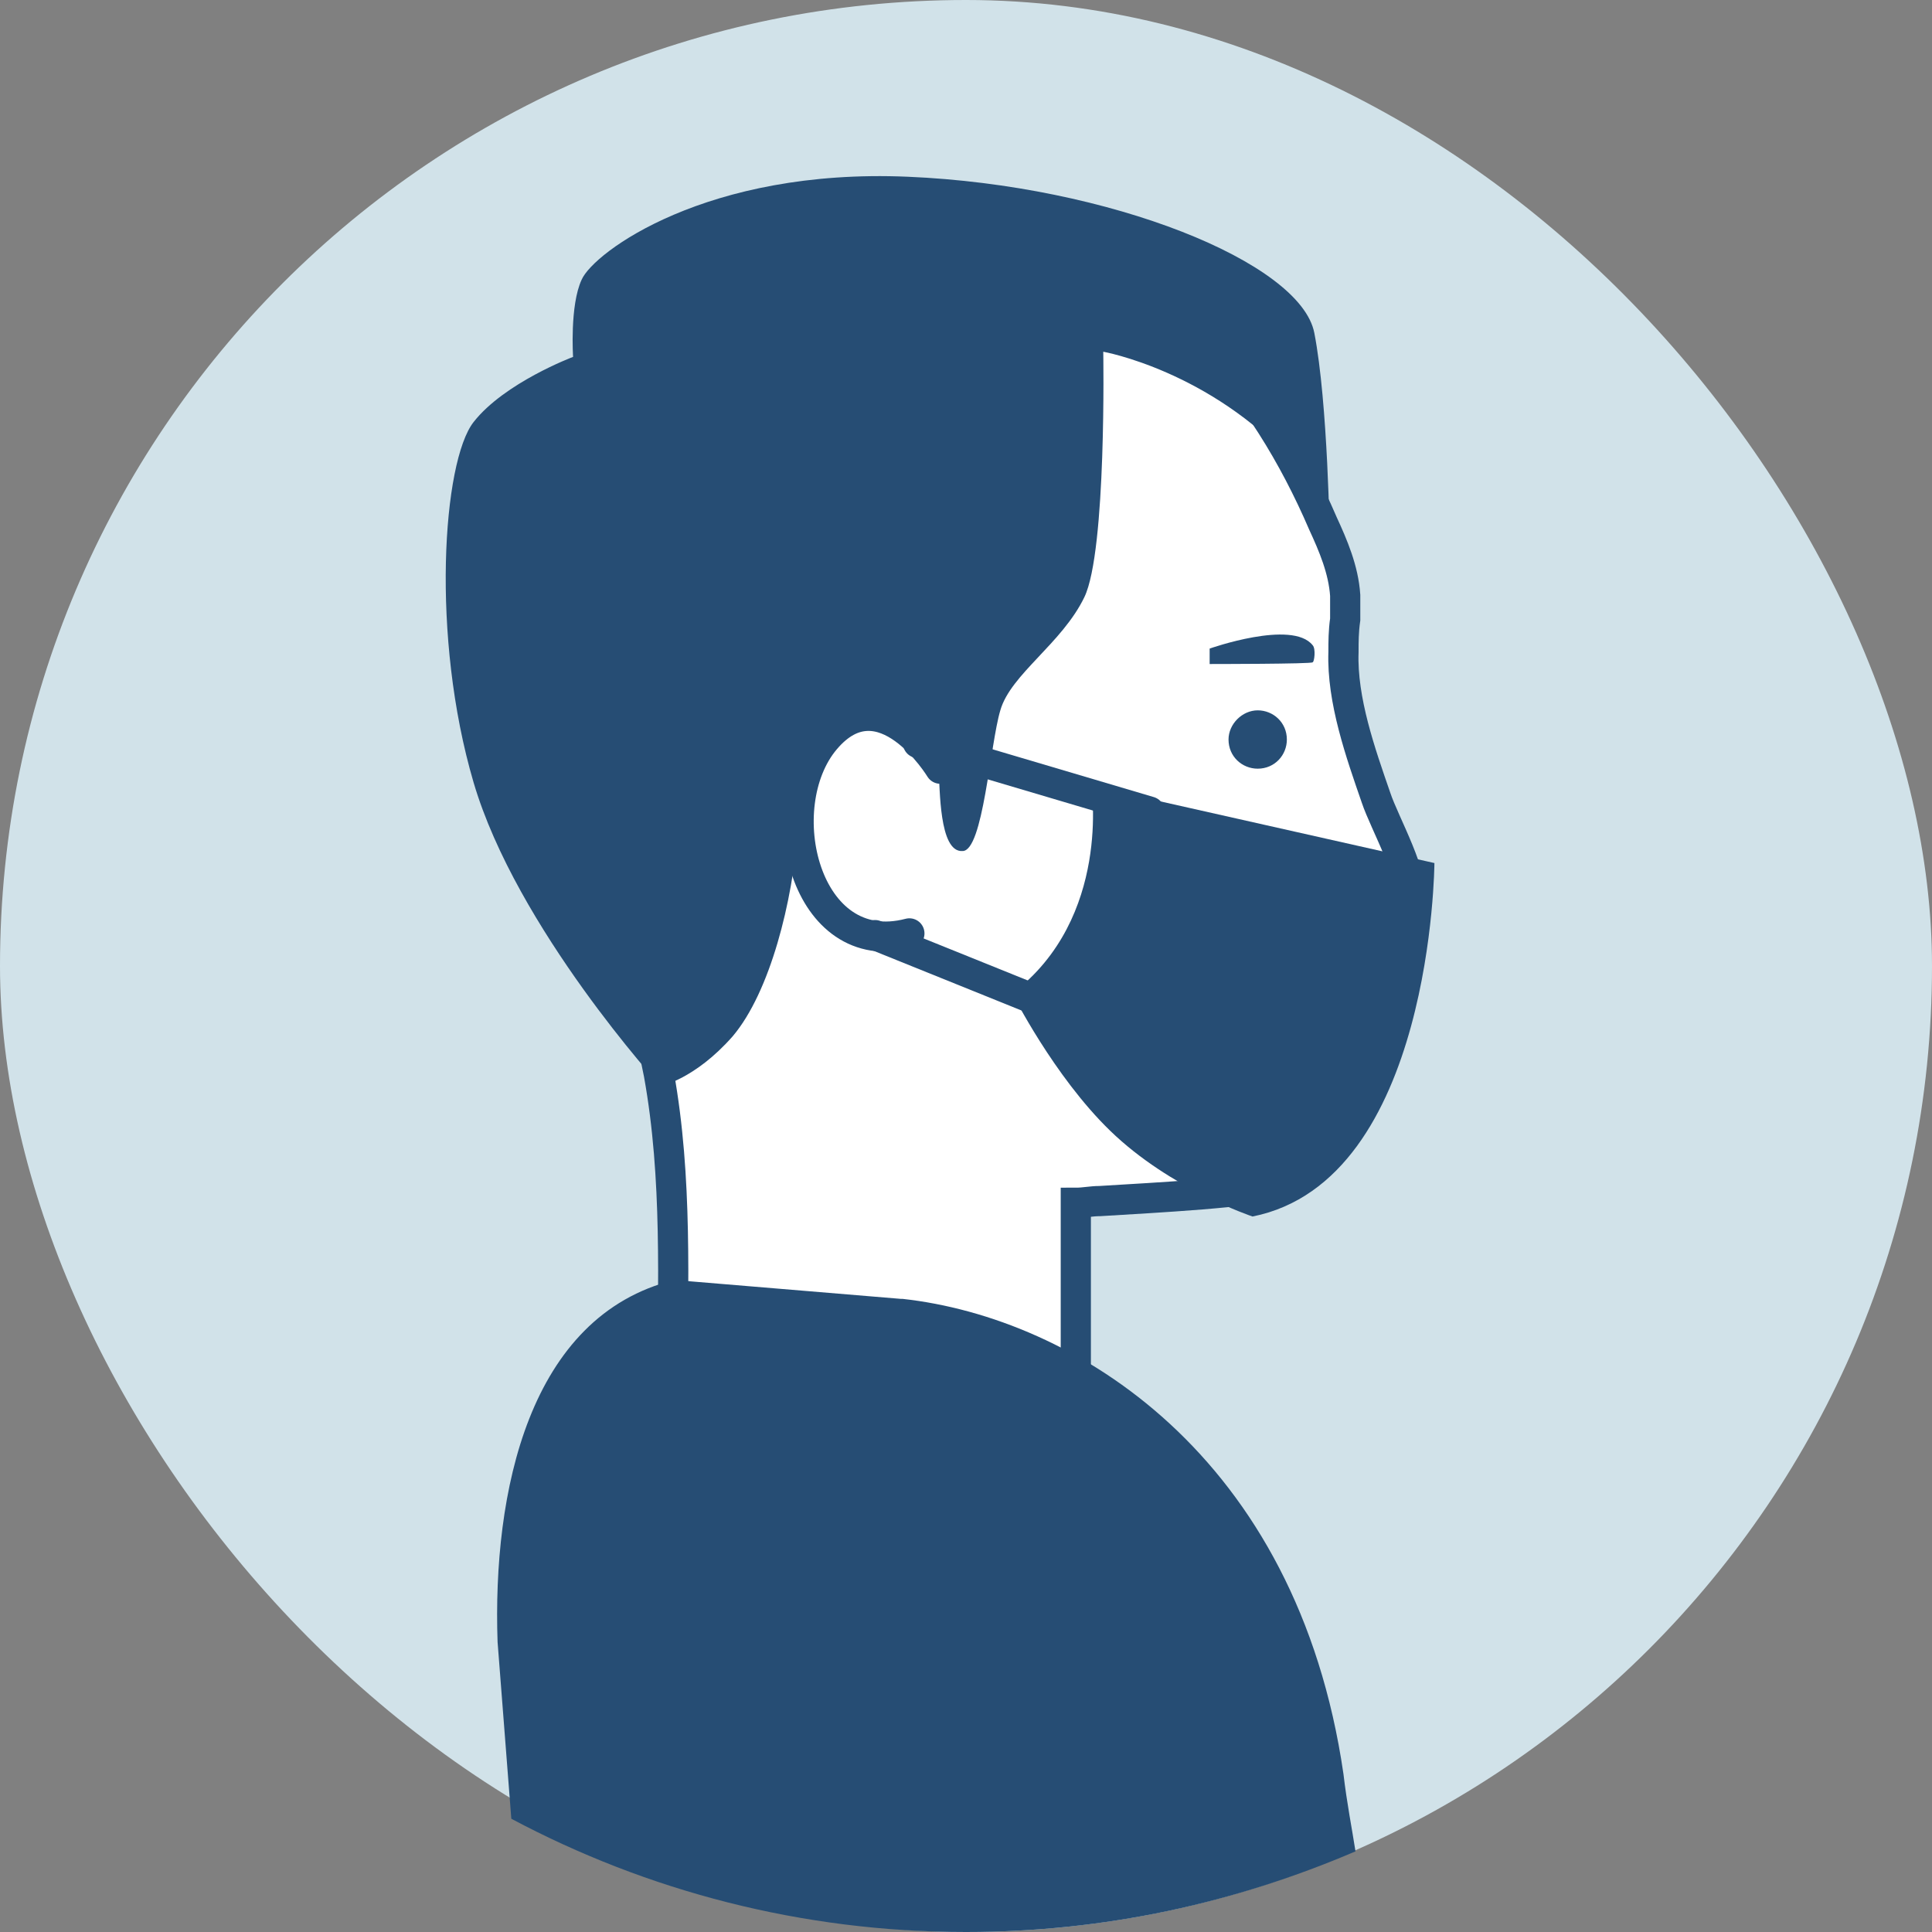 <svg width="128" height="128" viewBox="0 0 128 128" fill="none" xmlns="http://www.w3.org/2000/svg">
<rect x="0" y="0" width="128" height="128" fill="#808080" stroke="none"/>
<rect width="128" height="128" rx="64" fill="#D1E2E9"/>
<path d="M89.123 41.037C89.123 40.469 89.123 40.014 89.123 39.446C89.009 37.741 88.327 36.149 87.645 34.671C83.78 25.691 77.3 17.733 67.524 15.233C59.453 13.073 50.927 15.005 44.334 20.007C33.421 28.192 30.124 43.083 35.467 55.474C36.945 58.771 38.764 61.954 40.81 64.909C41.606 65.933 42.401 66.956 42.856 68.206C43.311 69.115 43.425 70.138 43.652 71.162C44.902 78.096 44.561 85.03 44.561 91.964H71.275V79.687C71.844 79.687 72.299 79.574 72.867 79.574C76.618 79.346 83.098 79.005 84.576 78.437C86.735 77.641 86.735 69.684 87.076 69.115C87.418 68.547 88.554 67.751 88.895 67.183C89.236 66.615 88.441 65.591 88.441 65.591C88.441 65.591 89.009 65.25 89.236 64.682C89.464 64.114 89.009 62.522 89.123 61.84C89.236 61.158 93.215 61.158 93.442 59.908C93.783 58.089 91.737 54.565 91.169 52.86C90.146 49.904 88.895 46.38 89.009 43.197C89.009 42.515 89.009 41.833 89.123 41.037Z" fill="white" stroke="#264D74" stroke-width="2" stroke-miterlimit="10" stroke-linecap="round"/>
<path d="M62.295 50.927C62.295 50.927 58.43 44.561 54.678 48.995C50.927 53.428 53.314 63.659 60.249 61.84" stroke="#264D74" stroke-width="2" stroke-miterlimit="10" stroke-linecap="round"/>
<path d="M80.142 42.97V43.993C80.142 43.993 86.963 43.993 86.963 43.879C87.076 43.879 87.19 42.97 86.963 42.743C85.599 41.038 80.142 42.97 80.142 42.97Z" fill="#264D74"/>
<path d="M81.393 48.995C81.393 50.131 82.302 50.927 83.325 50.927C84.462 50.927 85.258 50.018 85.258 48.995C85.258 47.858 84.348 47.062 83.325 47.062C82.302 47.062 81.393 47.971 81.393 48.995Z" fill="#264D74"/>
<path d="M89.236 64.682C85.94 64.682 81.734 65.591 81.62 65.591C81.392 65.705 81.279 65.933 81.279 66.16C81.392 66.387 81.62 66.501 81.847 66.501C81.847 66.501 85.257 65.591 88.44 65.591" fill="#DDBE9B"/>
<path d="M72.299 52.064L95.034 57.179C95.034 57.179 94.92 78.21 82.984 80.597C82.984 80.597 77.528 78.778 73.549 74.913C69.798 71.275 67.069 65.819 67.069 65.819C73.663 60.817 72.299 52.064 72.299 52.064Z" fill="#264D74"/>
<path d="M76.163 53.769L60.817 49.222" stroke="#264D74" stroke-width="2" stroke-miterlimit="10" stroke-linecap="round"/>
<path d="M57.975 61.954L70.934 67.183" stroke="#264D74" stroke-width="2" stroke-miterlimit="10" stroke-linecap="round"/>
<path d="M63.773 56.383C65.137 56.383 65.591 49.336 66.274 47.062C66.956 44.675 70.366 42.629 71.844 39.559C73.322 36.49 73.094 23.303 73.094 23.303C73.094 23.303 80.142 24.554 85.712 30.692L88.1 35.808C88.1 35.808 87.986 26.714 87.076 22.053C86.167 17.392 73.549 12.277 60.135 11.709C46.835 11.14 39.332 16.71 38.536 18.529C37.741 20.234 37.968 23.645 37.968 23.645C37.968 23.645 33.421 25.35 31.375 27.964C29.329 30.579 28.533 42.174 31.375 51.836C34.217 61.499 43.766 71.957 43.766 71.957C43.766 71.957 46.039 71.502 48.54 68.66C51.041 65.705 52.519 59.68 52.86 55.019C53.314 50.359 54.565 47.403 57.861 47.858C59.908 48.199 62.181 50.131 62.181 51.154C62.295 52.064 62.181 56.497 63.773 56.383Z" fill="#264D74"/>
<path d="M89.805 122.657C89.577 121.179 89.236 119.474 89.009 117.542C85.94 96.398 71.162 87.304 59.794 86.053H59.68L44.675 84.803C35.012 87.19 32.625 98.899 32.966 108.789L33.876 120.497C42.856 125.272 53.087 128 64 128C73.208 128 81.847 126.067 89.805 122.657Z" fill="#264D74"/>
</svg>
